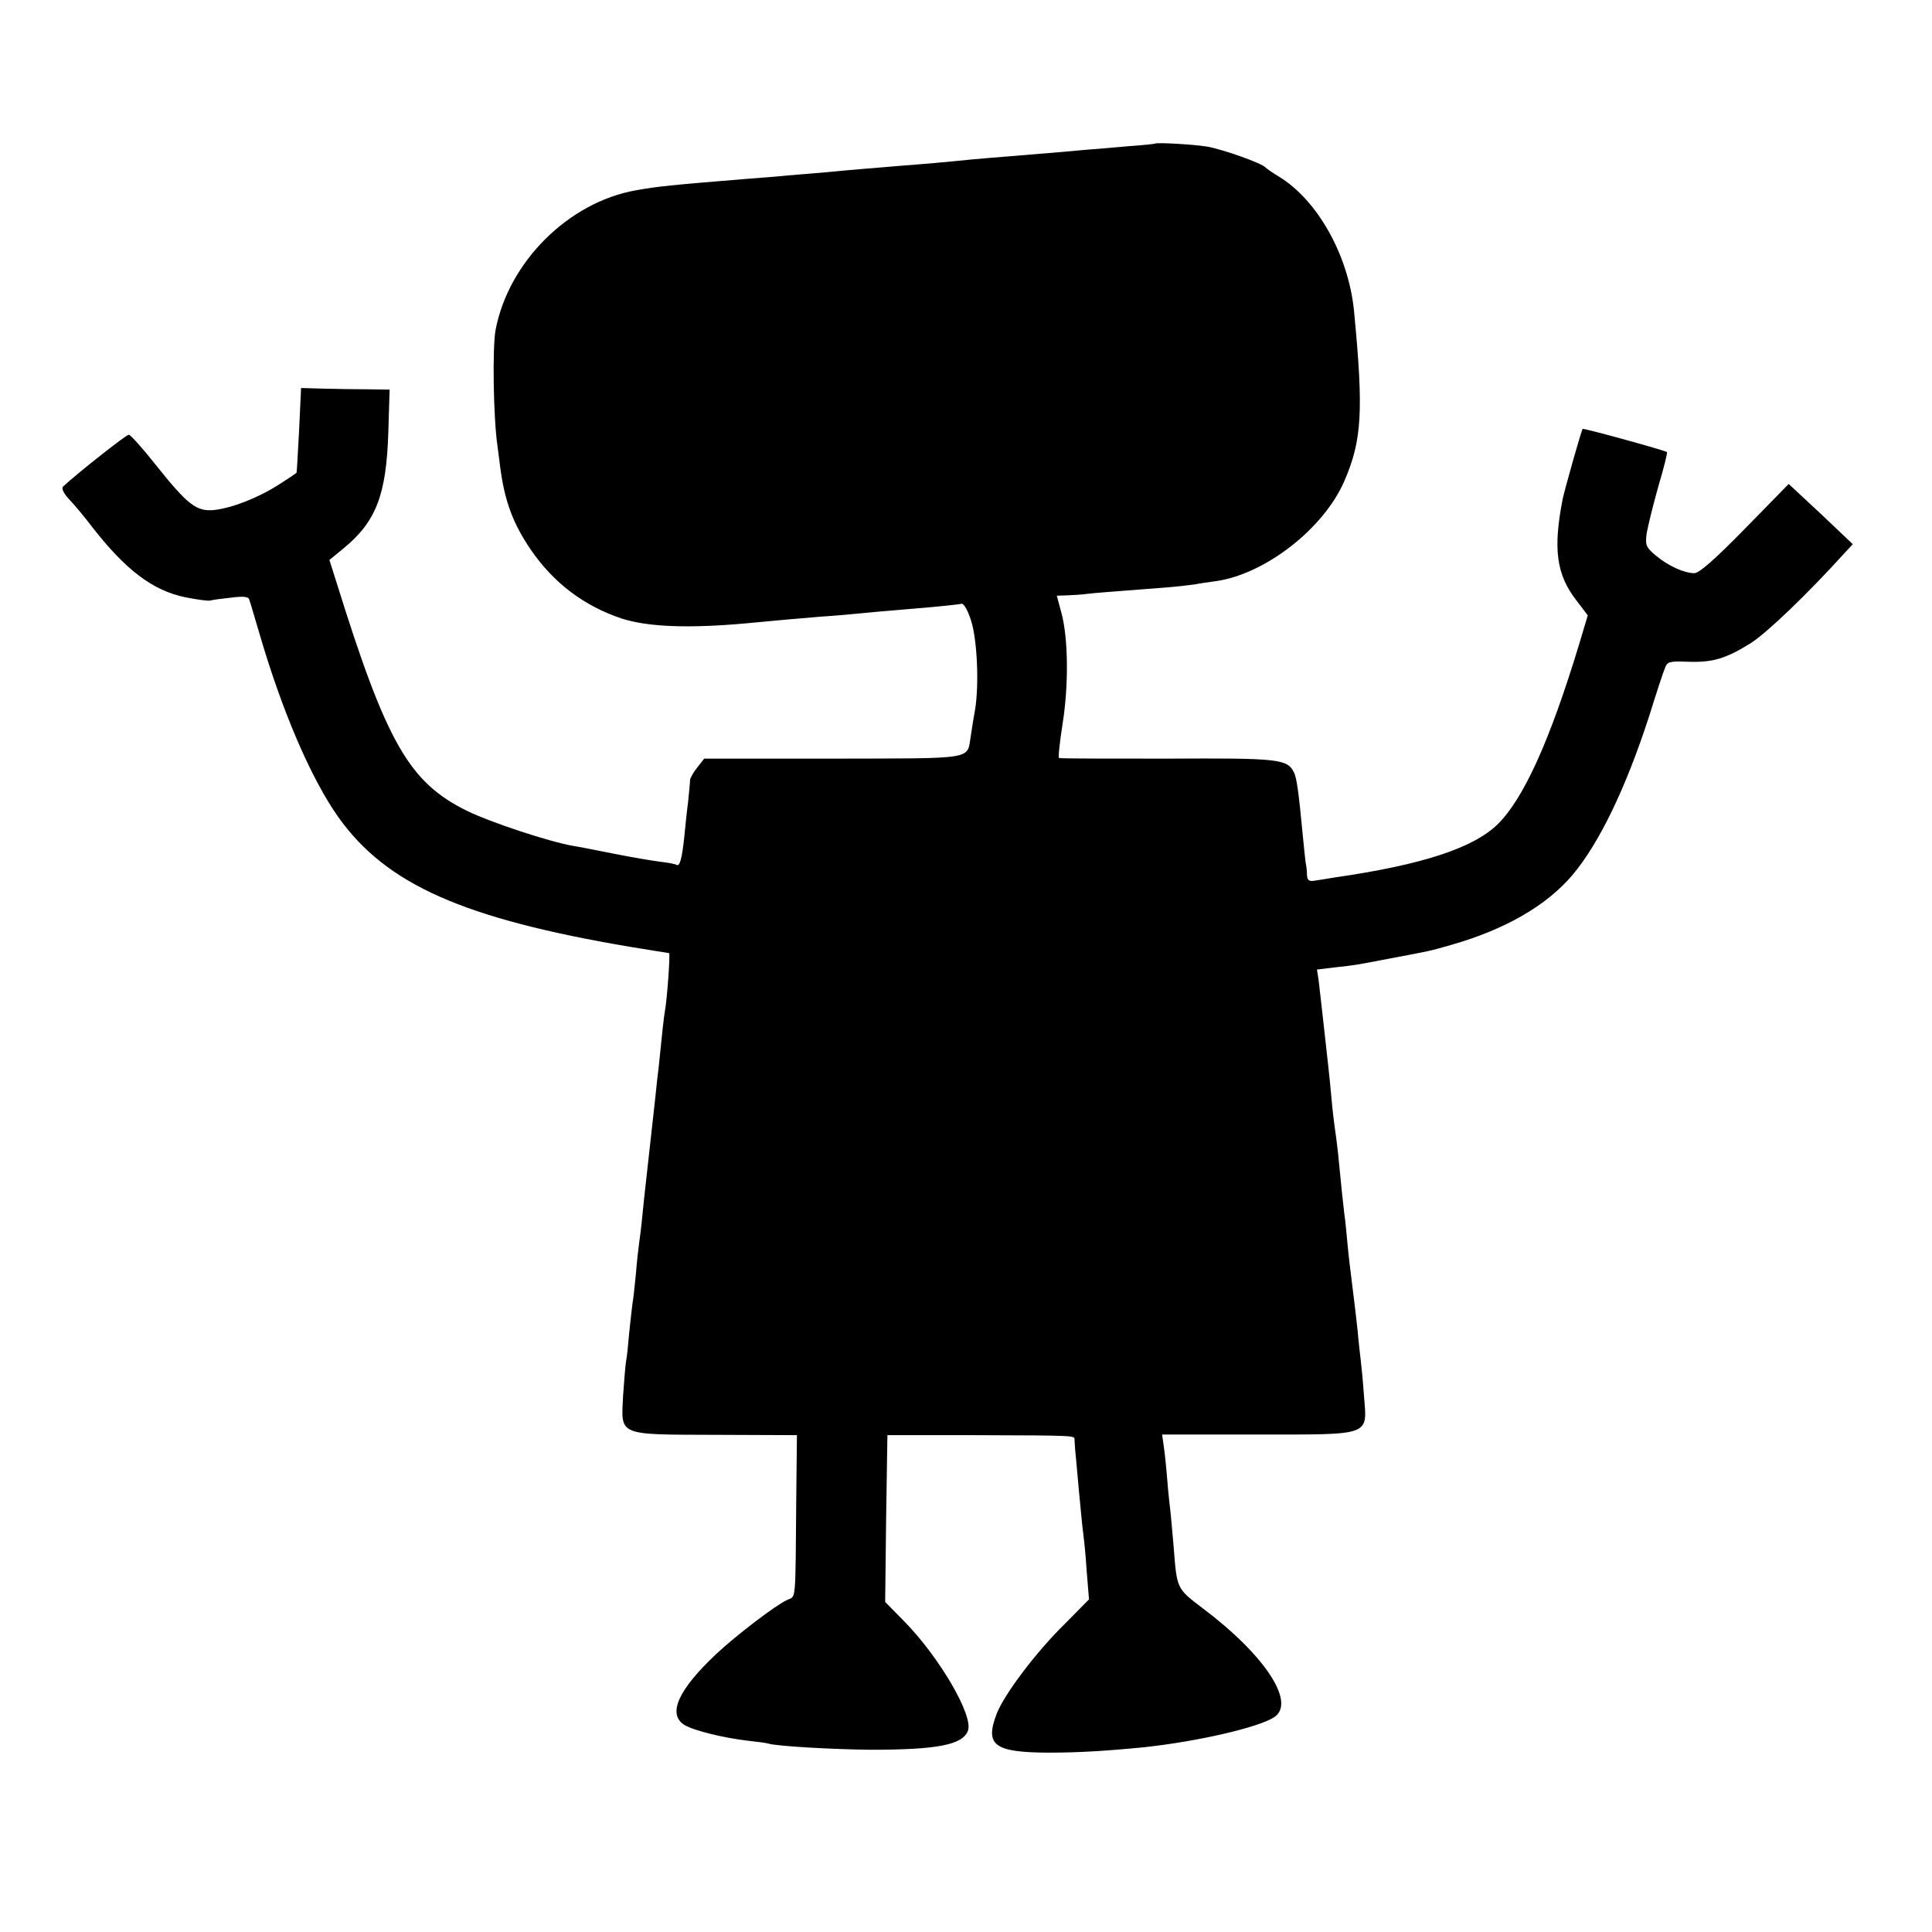 <?xml version="1.0" standalone="no"?>
<!DOCTYPE svg PUBLIC "-//W3C//DTD SVG 20010904//EN"
 "http://www.w3.org/TR/2001/REC-SVG-20010904/DTD/svg10.dtd">
<svg version="1.0" xmlns="http://www.w3.org/2000/svg"
 width="600pt" height="600pt" viewBox="0 0 600 600"
 preserveAspectRatio="xMidYMid meet">
<g transform="translate(0,600) scale(0.1,-0.1)"
fill="#000000" stroke="none">
<path d="M3587 5554 c-1 -1 -38 -5 -82 -8 -44 -4 -102 -9 -130 -11 -51 -5
-104 -9 -235 -20 -41 -3 -95 -8 -120 -10 -88 -9 -146 -14 -225 -20 -44 -4 -98
-8 -120 -10 -22 -2 -71 -6 -110 -10 -38 -3 -92 -8 -120 -10 -27 -3 -81 -7
-120 -10 -246 -20 -283 -24 -350 -36 -210 -37 -396 -223 -436 -434 -10 -54 -7
-272 6 -360 2 -16 6 -48 9 -70 14 -104 40 -172 95 -253 71 -103 165 -174 282
-213 81 -26 207 -31 384 -15 127 12 140 13 235 21 47 3 101 8 120 10 19 2 96
9 170 15 74 6 140 13 146 15 7 2 20 -21 30 -53 19 -60 25 -200 12 -277 -4 -22
-10 -58 -13 -80 -13 -75 21 -70 -426 -71 l-402 0 -22 -28 c-12 -15 -22 -33
-22 -39 0 -7 -3 -37 -6 -67 -4 -30 -9 -80 -12 -110 -7 -67 -14 -92 -24 -86 -4
3 -27 7 -52 10 -24 3 -89 14 -144 25 -55 11 -111 22 -125 24 -75 13 -256 73
-328 108 -182 89 -252 212 -409 717 l-20 63 44 36 c101 83 133 166 139 361 l4
132 -67 1 c-38 0 -99 1 -138 2 l-70 2 -6 -130 c-4 -72 -7 -131 -8 -133 0 -1
-25 -18 -55 -37 -66 -42 -146 -73 -202 -79 -54 -5 -82 17 -180 140 -41 52 -79
94 -84 94 -8 0 -159 -119 -204 -161 -6 -6 2 -22 20 -41 17 -18 48 -55 69 -83
105 -135 189 -199 291 -220 36 -7 71 -12 77 -10 7 2 36 6 65 9 38 5 54 3 56
-6 3 -7 16 -53 31 -103 71 -244 161 -453 246 -573 149 -209 388 -315 909 -403
63 -10 116 -19 118 -19 4 0 -6 -143 -13 -180 -4 -24 -7 -53 -20 -180 -4 -30
-8 -71 -10 -90 -6 -57 -26 -232 -30 -270 -2 -19 -7 -62 -10 -95 -3 -33 -8 -71
-10 -85 -2 -14 -7 -56 -10 -95 -4 -38 -8 -81 -11 -95 -2 -14 -6 -54 -10 -90
-3 -36 -7 -76 -10 -90 -2 -14 -6 -62 -9 -106 -6 -124 -19 -119 289 -120 l251
-1 -2 -184 c-3 -348 0 -314 -29 -328 -35 -16 -157 -109 -220 -168 -117 -110
-151 -185 -100 -219 28 -18 122 -41 199 -50 29 -3 58 -7 64 -9 25 -8 200 -18
318 -19 204 0 285 15 301 59 18 46 -88 228 -198 340 l-59 60 3 259 4 259 264
0 c333 -1 317 -1 317 -15 0 -7 3 -44 7 -83 3 -38 9 -97 12 -130 3 -33 7 -71 9
-85 2 -14 7 -64 10 -111 l7 -86 -74 -75 c-91 -89 -190 -221 -213 -281 -37 -97
-7 -119 159 -120 96 0 179 5 301 17 165 18 353 61 402 93 69 45 -29 194 -224
340 -79 60 -78 59 -88 188 -4 44 -8 93 -10 110 -2 16 -7 61 -10 100 -3 38 -8
86 -11 105 l-5 35 294 0 c359 0 343 -6 333 120 -3 44 -8 94 -10 110 -2 17 -7
59 -10 95 -4 36 -11 97 -16 135 -5 39 -12 97 -15 130 -3 33 -7 76 -10 95 -4
33 -8 69 -20 193 -3 28 -8 63 -10 77 -2 14 -7 54 -10 90 -3 36 -8 81 -10 100
-2 19 -9 80 -15 135 -6 55 -13 114 -15 132 l-5 32 58 7 c64 7 57 6 172 28 122
23 119 22 185 41 169 48 297 122 378 217 84 100 166 270 239 495 22 71 44 138
49 149 7 19 14 21 69 19 78 -3 119 9 196 57 50 31 178 154 293 281 l25 27 -99
94 -100 93 -135 -138 c-95 -97 -143 -139 -158 -139 -32 0 -82 23 -120 55 -30
25 -33 32 -28 69 4 23 20 88 36 145 17 57 29 105 27 107 -5 5 -259 75 -262 72
-4 -5 -56 -189 -62 -218 -30 -154 -20 -234 43 -315 l35 -46 -26 -87 c-92 -304
-174 -484 -255 -563 -76 -73 -234 -125 -505 -164 -22 -4 -50 -8 -62 -10 -18
-3 -23 1 -24 18 0 12 -2 29 -4 37 -1 8 -5 42 -8 75 -14 148 -20 191 -29 207
-20 41 -49 44 -393 42 -181 0 -333 0 -336 2 -3 2 2 49 11 106 19 118 18 267
-4 346 l-14 52 31 1 c18 1 43 2 57 4 24 3 84 8 245 20 39 3 81 8 95 10 14 3
43 7 65 10 153 21 336 163 400 311 55 127 60 218 30 529 -17 171 -113 344
-234 417 -20 12 -38 25 -41 28 -10 13 -138 58 -183 65 -45 7 -155 13 -160 9z"/>
</g>
</svg>
